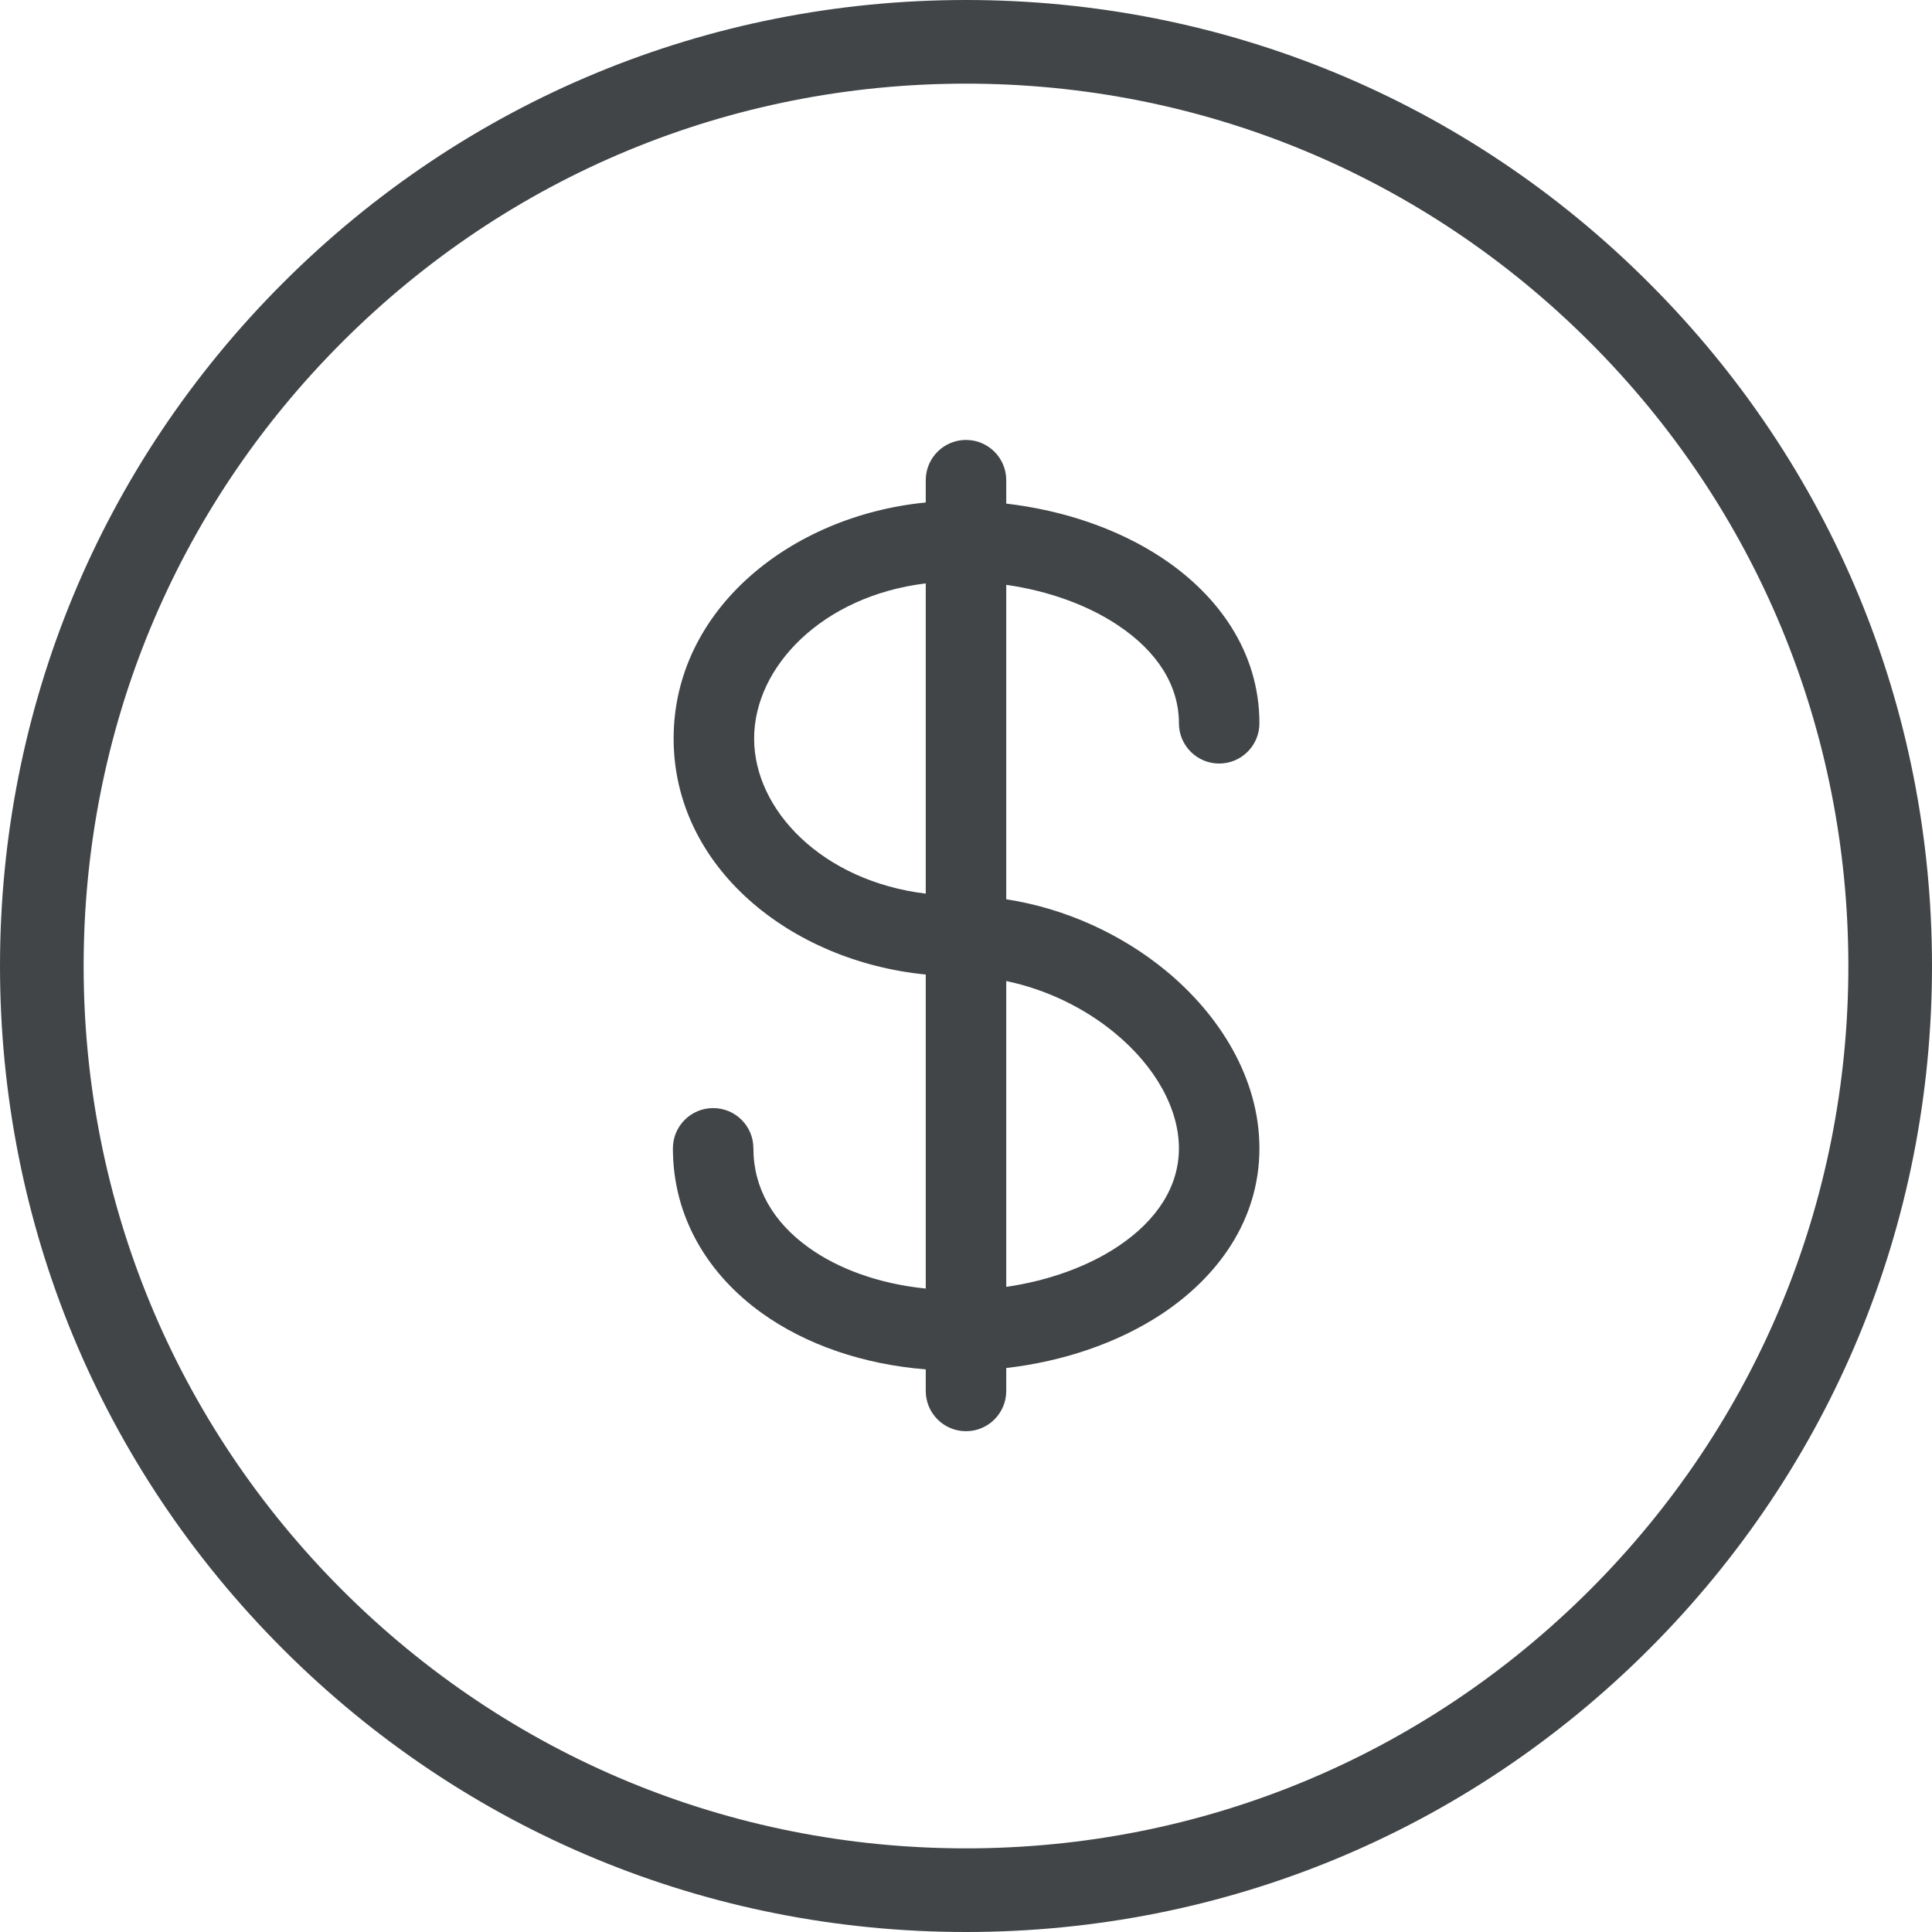<svg width="24" height="24" viewBox="0 0 24 24" fill="none" xmlns="http://www.w3.org/2000/svg">
<path fill-rule="evenodd" clip-rule="evenodd" d="M20.484 3.515C18.219 1.248 15.205 -0 12 -0C8.795 -0 5.782 1.248 3.515 3.515C1.248 5.782 0 8.795 0 12C0 15.205 1.248 18.219 3.515 20.486C5.781 22.752 8.794 24 12 24C15.206 24 18.219 22.752 20.486 20.486C22.752 18.219 24 15.206 24 12C24 8.794 22.752 5.781 20.484 3.515ZM4.25 4.25C6.32 2.18 9.072 1.039 12 1.039C14.927 1.039 17.679 2.18 19.75 4.25C21.82 6.32 22.961 9.073 22.961 12C22.961 14.928 21.82 17.68 19.751 19.75C17.68 21.82 14.928 22.961 12 22.961C9.073 22.961 6.32 21.82 4.25 19.751C2.18 17.679 1.039 14.927 1.039 12C1.039 9.072 2.18 6.32 4.25 4.25ZM12 5.465C12.276 5.465 12.5 5.689 12.5 5.965V6.256C13.212 6.339 13.889 6.569 14.433 6.929C15.128 7.389 15.645 8.094 15.645 8.985C15.645 9.261 15.421 9.485 15.145 9.485C14.869 9.485 14.645 9.261 14.645 8.985C14.645 8.522 14.384 8.096 13.881 7.763C13.51 7.517 13.029 7.341 12.5 7.265V11.171C13.243 11.286 13.933 11.608 14.474 12.051C15.15 12.605 15.645 13.395 15.645 14.265C15.645 15.157 15.128 15.861 14.433 16.322C13.889 16.681 13.212 16.912 12.5 16.994V17.279C12.5 17.555 12.276 17.779 12 17.779C11.724 17.779 11.5 17.555 11.5 17.279V17.011C10.73 16.949 10.018 16.709 9.463 16.311C8.803 15.837 8.359 15.13 8.359 14.265C8.359 13.989 8.583 13.765 8.859 13.765C9.136 13.765 9.359 13.989 9.359 14.265C9.359 14.755 9.601 15.179 10.046 15.498C10.415 15.763 10.918 15.948 11.5 16.007V12.106C9.817 11.941 8.368 10.771 8.368 9.174C8.368 7.577 9.817 6.407 11.5 6.242V5.965C11.5 5.689 11.724 5.465 12 5.465ZM9.368 9.174C9.368 8.283 10.216 7.403 11.5 7.247V11.101C10.216 10.945 9.368 10.065 9.368 9.174ZM12.5 15.986V12.187C13 12.291 13.468 12.52 13.84 12.825C14.362 13.252 14.645 13.782 14.645 14.265C14.645 14.728 14.384 15.155 13.881 15.488C13.51 15.733 13.029 15.909 12.5 15.986Z" fill="#414547"/>
</svg>
